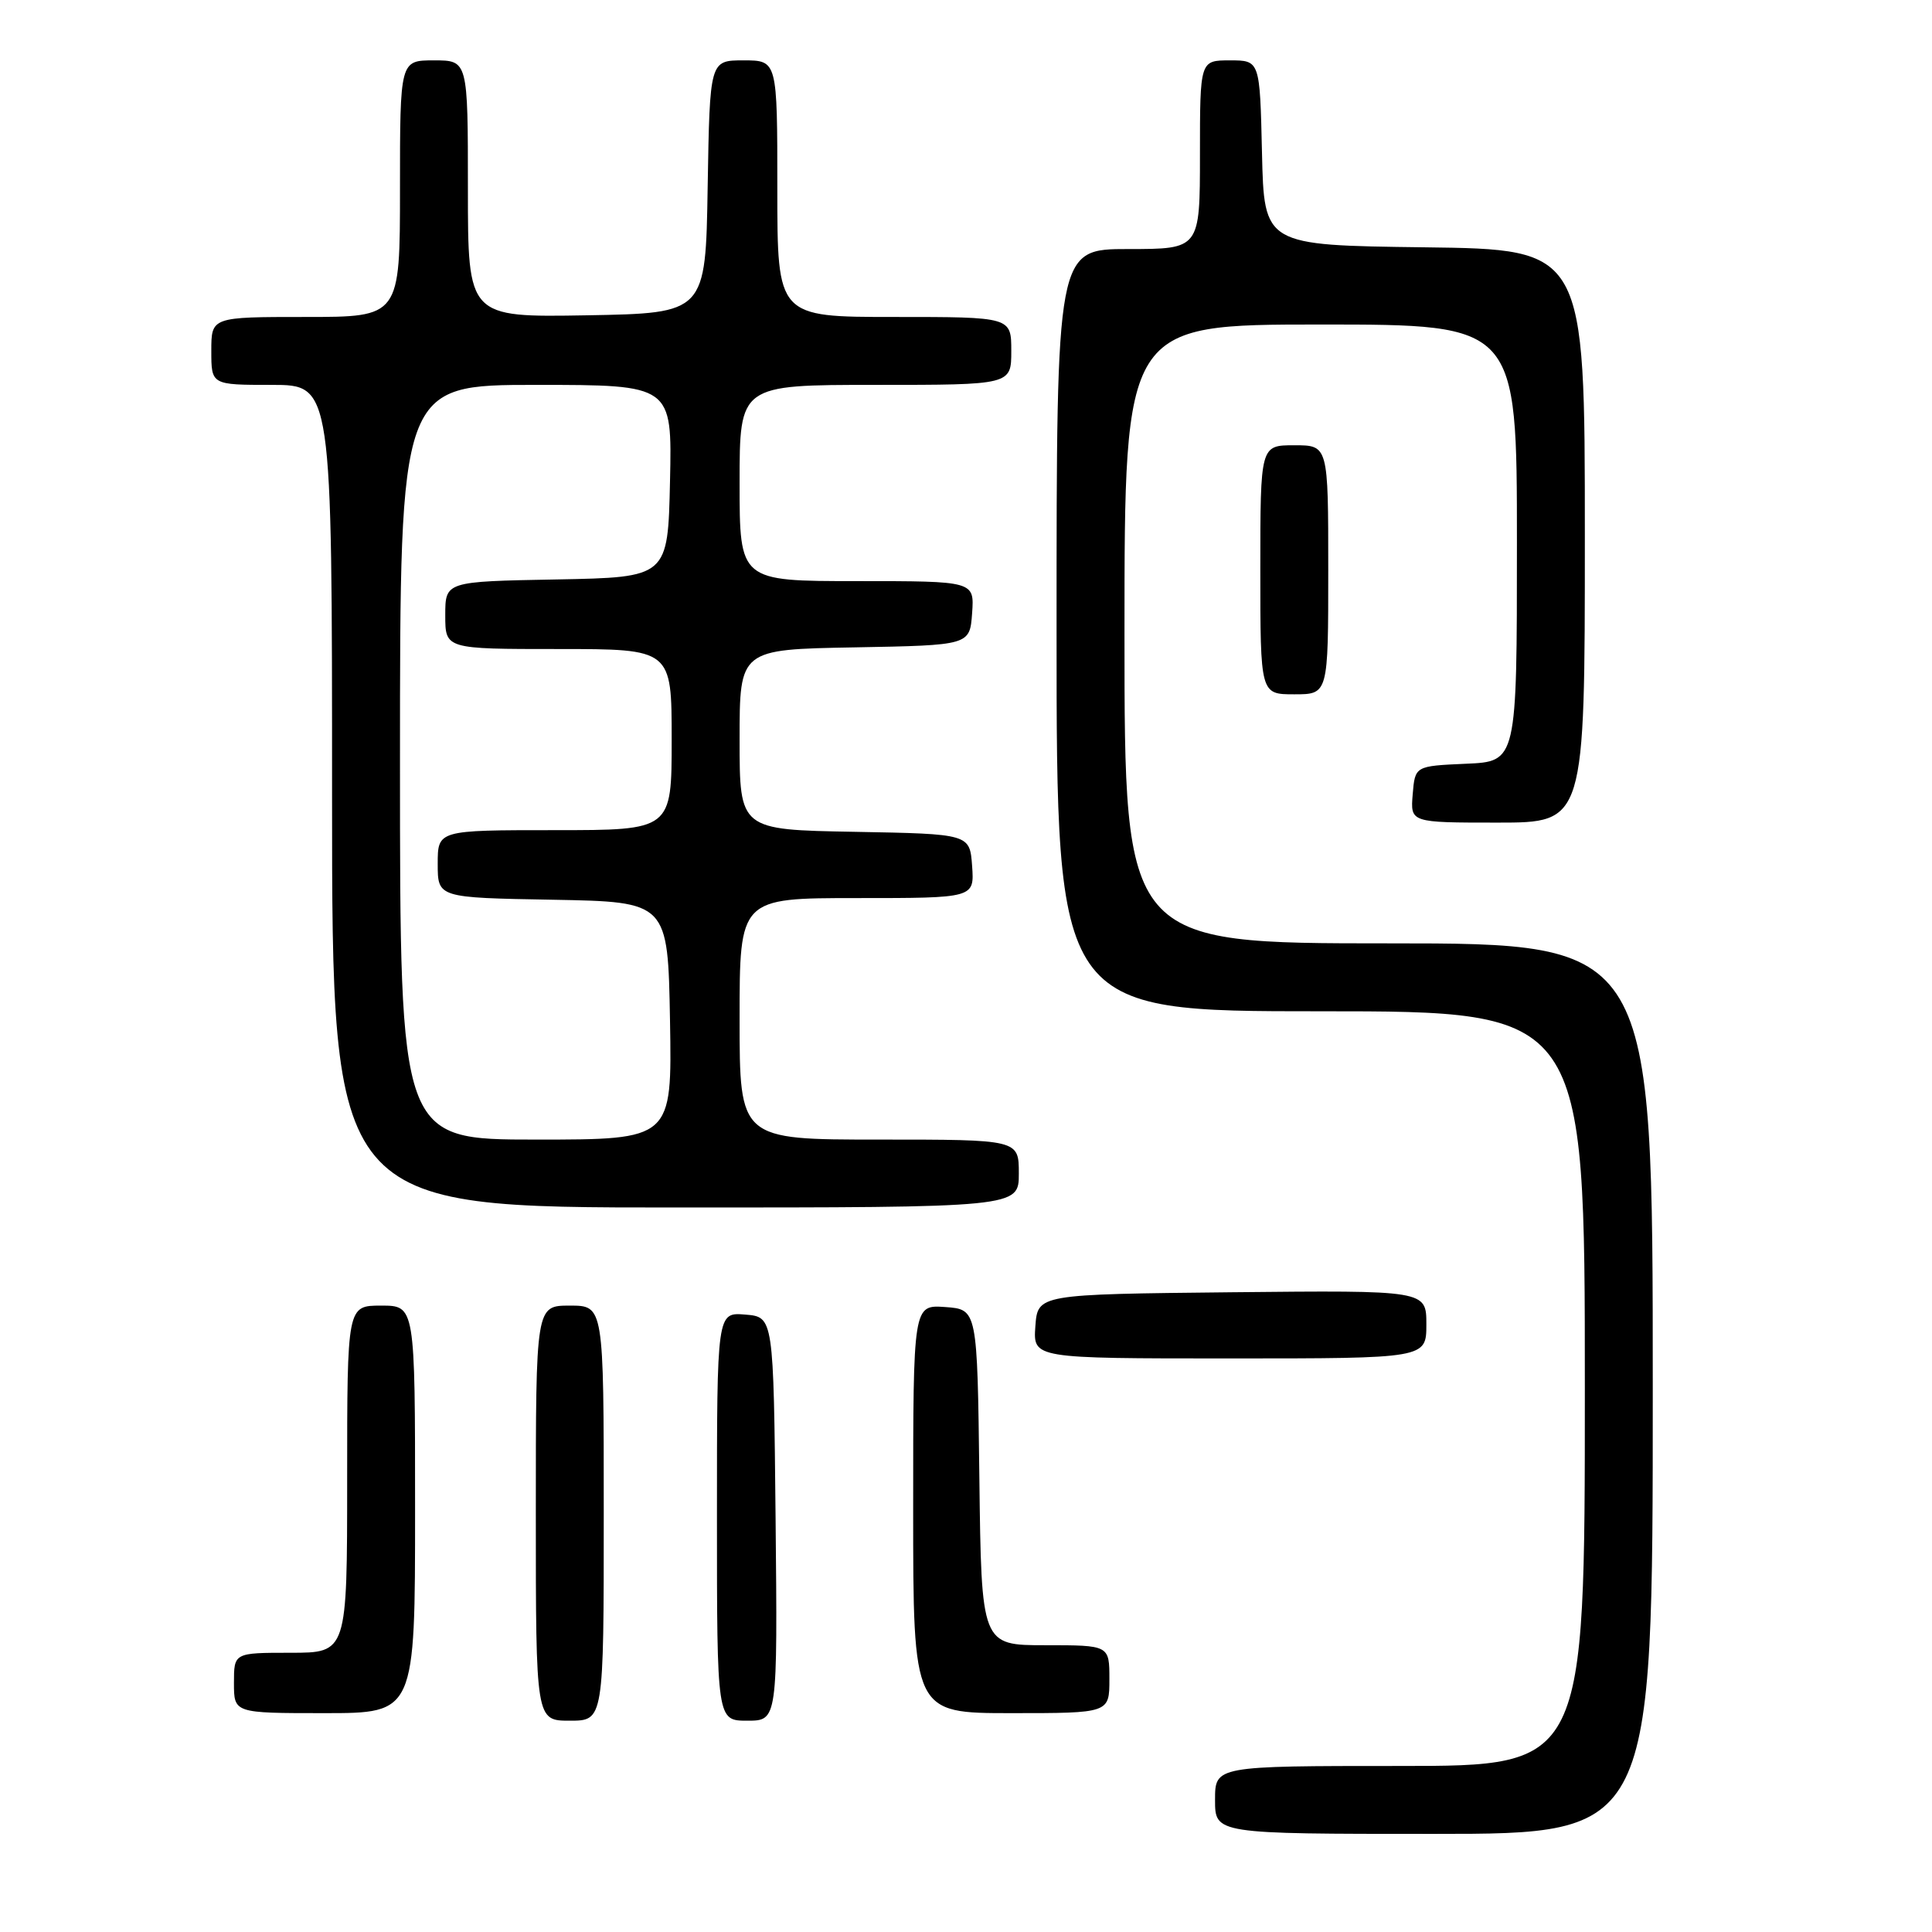 <?xml version="1.0" encoding="UTF-8" standalone="no"?>
<!DOCTYPE svg PUBLIC "-//W3C//DTD SVG 1.1//EN" "http://www.w3.org/Graphics/SVG/1.1/DTD/svg11.dtd" >
<svg xmlns="http://www.w3.org/2000/svg" xmlns:xlink="http://www.w3.org/1999/xlink" version="1.1" viewBox="0 0 256 256">
 <g >
 <path fill="currentColor"
d=" M 219.00 184.00 C 219.00 125.00 219.00 125.00 184.00 125.00 C 149.00 125.00 149.00 125.00 149.00 84.00 C 149.00 43.00 149.00 43.00 175.00 43.00 C 201.00 43.00 201.00 43.00 201.00 71.95 C 201.00 100.91 201.00 100.91 194.25 101.20 C 187.50 101.50 187.50 101.50 187.19 105.25 C 186.88 109.00 186.88 109.00 198.44 109.00 C 210.00 109.00 210.00 109.00 210.00 71.02 C 210.00 33.04 210.00 33.04 188.75 32.77 C 167.50 32.50 167.50 32.50 167.22 20.25 C 166.94 8.00 166.94 8.00 162.97 8.00 C 159.00 8.00 159.00 8.00 159.00 20.50 C 159.00 33.00 159.00 33.00 149.50 33.00 C 140.00 33.00 140.00 33.00 140.00 83.50 C 140.00 134.00 140.00 134.00 175.00 134.00 C 210.00 134.00 210.00 134.00 210.00 184.00 C 210.00 234.00 210.00 234.00 185.50 234.00 C 161.00 234.00 161.00 234.00 161.00 238.50 C 161.00 243.00 161.00 243.00 190.00 243.00 C 219.00 243.00 219.00 243.00 219.00 184.00 Z  M 80.00 200.50 C 80.00 173.00 80.00 173.00 75.50 173.00 C 71.00 173.00 71.00 173.00 71.00 200.50 C 71.00 228.00 71.00 228.00 75.50 228.00 C 80.00 228.00 80.00 228.00 80.00 200.50 Z  M 102.77 201.25 C 102.50 174.50 102.50 174.50 98.75 174.19 C 95.00 173.88 95.00 173.88 95.00 200.94 C 95.00 228.00 95.00 228.00 99.02 228.00 C 103.03 228.00 103.03 228.00 102.77 201.25 Z  M 55.00 200.00 C 55.00 173.00 55.00 173.00 50.50 173.00 C 46.00 173.00 46.00 173.00 46.00 196.00 C 46.00 219.00 46.00 219.00 38.50 219.00 C 31.00 219.00 31.00 219.00 31.00 223.00 C 31.00 227.00 31.00 227.00 43.00 227.00 C 55.00 227.00 55.00 227.00 55.00 200.00 Z  M 147.00 222.50 C 147.00 218.00 147.00 218.00 138.52 218.00 C 130.04 218.00 130.04 218.00 129.77 195.75 C 129.50 173.50 129.50 173.50 125.25 173.19 C 121.00 172.89 121.00 172.89 121.00 199.94 C 121.00 227.00 121.00 227.00 134.00 227.00 C 147.00 227.00 147.00 227.00 147.00 222.50 Z  M 189.00 175.48 C 189.00 170.97 189.00 170.97 163.25 171.23 C 137.50 171.50 137.50 171.50 137.19 175.75 C 136.89 180.00 136.89 180.00 162.94 180.00 C 189.00 180.00 189.00 180.00 189.00 175.48 Z  M 135.00 155.50 C 135.00 151.00 135.00 151.00 116.50 151.00 C 98.00 151.00 98.00 151.00 98.00 135.00 C 98.00 119.00 98.00 119.00 113.56 119.00 C 129.11 119.00 129.11 119.00 128.81 114.75 C 128.50 110.50 128.50 110.50 113.25 110.22 C 98.00 109.95 98.00 109.95 98.00 98.00 C 98.00 86.05 98.00 86.05 113.25 85.78 C 128.50 85.50 128.50 85.50 128.81 81.25 C 129.11 77.00 129.11 77.00 113.56 77.00 C 98.00 77.00 98.00 77.00 98.00 64.00 C 98.00 51.00 98.00 51.00 116.00 51.00 C 134.00 51.00 134.00 51.00 134.00 46.50 C 134.00 42.00 134.00 42.00 118.50 42.00 C 103.00 42.00 103.00 42.00 103.00 25.00 C 103.00 8.00 103.00 8.00 98.52 8.00 C 94.05 8.00 94.05 8.00 93.77 24.75 C 93.50 41.50 93.50 41.50 77.75 41.78 C 62.00 42.05 62.00 42.05 62.00 25.03 C 62.00 8.00 62.00 8.00 57.50 8.00 C 53.00 8.00 53.00 8.00 53.00 25.00 C 53.00 42.00 53.00 42.00 40.50 42.00 C 28.00 42.00 28.00 42.00 28.00 46.50 C 28.00 51.00 28.00 51.00 36.00 51.00 C 44.00 51.00 44.00 51.00 44.00 105.50 C 44.00 160.00 44.00 160.00 89.50 160.00 C 135.00 160.00 135.00 160.00 135.00 155.50 Z  M 176.00 75.50 C 176.00 59.00 176.00 59.00 171.50 59.00 C 167.00 59.00 167.00 59.00 167.00 75.50 C 167.00 92.00 167.00 92.00 171.50 92.00 C 176.00 92.00 176.00 92.00 176.00 75.50 Z  M 53.00 101.00 C 53.00 51.00 53.00 51.00 71.03 51.00 C 89.06 51.00 89.06 51.00 88.78 63.75 C 88.50 76.50 88.50 76.50 73.75 76.78 C 59.00 77.05 59.00 77.05 59.00 81.53 C 59.00 86.00 59.00 86.00 74.00 86.00 C 89.00 86.00 89.00 86.00 89.00 98.00 C 89.00 110.00 89.00 110.00 73.50 110.00 C 58.00 110.00 58.00 110.00 58.00 114.47 C 58.00 118.95 58.00 118.95 73.25 119.22 C 88.50 119.50 88.50 119.50 88.78 135.25 C 89.05 151.00 89.05 151.00 71.03 151.00 C 53.00 151.00 53.00 151.00 53.00 101.00 Z "/>
</g>
</svg>